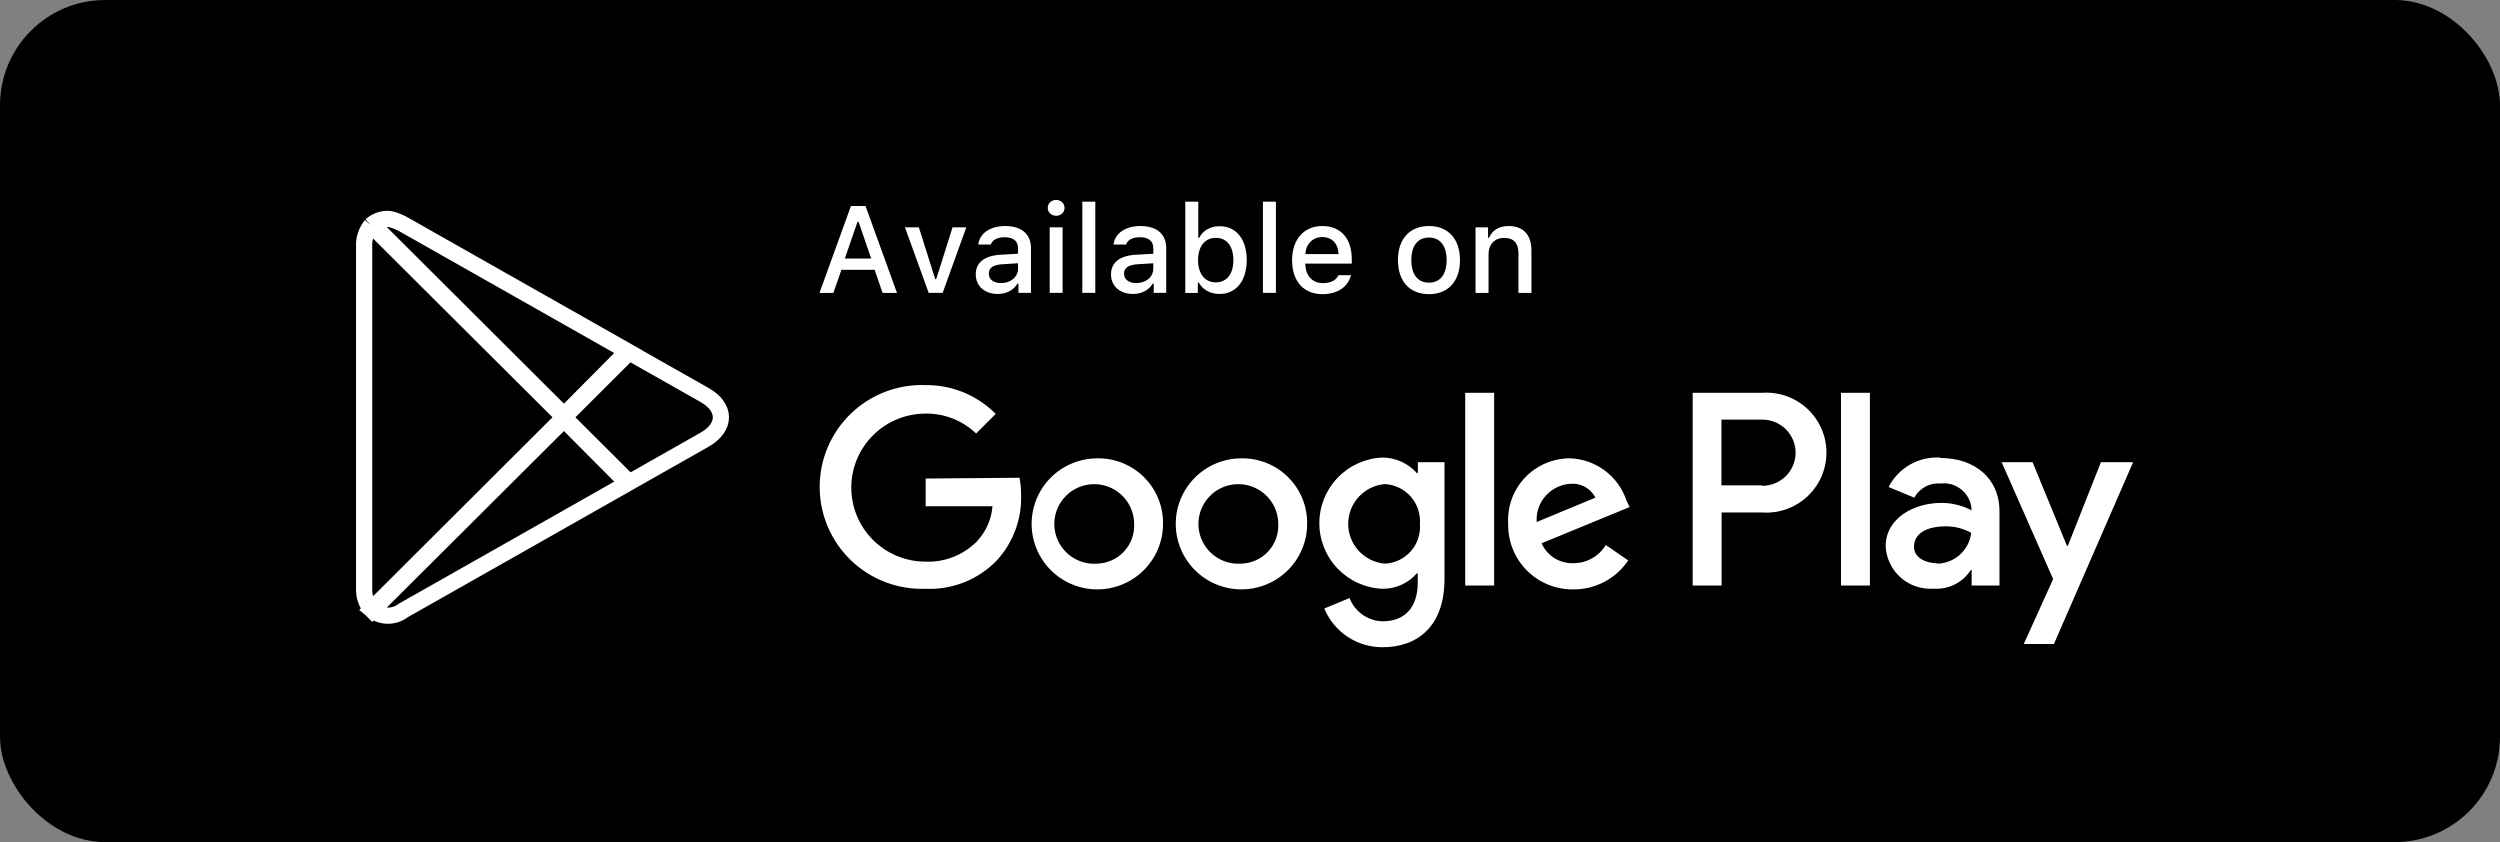 <svg width="190" height="64" viewBox="0 0 190 64" fill="none" xmlns="http://www.w3.org/2000/svg">
<rect x="0" y="0" width="190" height="64" fill="#808080" stroke="none"/>
<rect width="190" height="64" rx="8" fill="black"/>
<path d="M28.211 17.118C27.831 17.576 27.64 18.16 27.675 18.753V44.676C27.64 45.272 27.833 45.858 28.216 46.317L28.298 46.399L28.306 46.391M28.211 17.118L42.86 31.715M28.211 17.118L28.301 17.031C28.638 16.773 29.052 16.633 29.477 16.635C29.901 16.636 30.649 17.04 30.649 17.04L47.819 26.767L47.814 26.773M47.814 26.773L53.555 30.026C55.2 30.951 55.2 32.475 53.555 33.412L47.828 36.659H47.831L30.661 46.388C29.966 46.929 28.995 46.925 28.306 46.391M47.814 26.773L42.86 31.715M47.814 26.773L47.784 26.757L47.678 26.698L42.86 31.55L28.301 17.032M28.306 46.391L42.86 31.89L47.678 36.73L47.807 36.671L47.829 36.661H47.819L42.86 31.715M28.306 46.391L28.305 46.392L28.215 46.317L42.86 31.715" stroke="white" stroke-width="1.23"/>
<path d="M94.326 34.832C93.339 34.837 92.376 35.133 91.558 35.683C90.74 36.233 90.103 37.013 89.729 37.923C89.354 38.833 89.259 39.834 89.454 40.798C89.649 41.763 90.127 42.648 90.826 43.343C91.525 44.037 92.415 44.509 93.383 44.699C94.352 44.889 95.355 44.79 96.266 44.412C97.177 44.035 97.956 43.397 98.504 42.578C99.052 41.76 99.344 40.798 99.344 39.814C99.354 39.155 99.231 38.501 98.982 37.891C98.733 37.281 98.363 36.726 97.895 36.262C97.427 35.797 96.869 35.431 96.256 35.185C95.643 34.94 94.987 34.82 94.326 34.832ZM94.326 42.837C93.719 42.88 93.113 42.739 92.587 42.433C92.061 42.128 91.64 41.672 91.377 41.124C91.115 40.577 91.024 39.963 91.116 39.363C91.208 38.763 91.479 38.205 91.894 37.76C92.308 37.316 92.847 37.006 93.44 36.872C94.034 36.737 94.654 36.783 95.221 37.005C95.787 37.226 96.274 37.613 96.618 38.114C96.961 38.615 97.145 39.207 97.147 39.814C97.165 40.198 97.107 40.583 96.974 40.944C96.842 41.305 96.638 41.637 96.375 41.918C96.113 42.2 95.796 42.427 95.444 42.584C95.092 42.742 94.712 42.828 94.326 42.837ZM83.385 34.833C82.397 34.836 81.433 35.13 80.613 35.678C79.793 36.227 79.155 37.006 78.779 37.916C78.403 38.826 78.305 39.827 78.5 40.793C78.694 41.758 79.17 42.644 79.869 43.34C80.568 44.035 81.458 44.508 82.427 44.7C83.395 44.891 84.399 44.791 85.311 44.414C86.223 44.037 87.002 43.398 87.55 42.58C88.099 41.761 88.391 40.798 88.391 39.814C88.401 39.155 88.278 38.501 88.029 37.891C87.78 37.281 87.41 36.726 86.942 36.262C86.474 35.797 85.916 35.431 85.303 35.185C84.69 34.94 84.034 34.82 83.373 34.832H83.384L83.385 34.833ZM83.385 42.837C82.777 42.882 82.171 42.743 81.643 42.439C81.116 42.136 80.693 41.68 80.428 41.133C80.164 40.586 80.071 39.972 80.162 39.371C80.252 38.771 80.522 38.211 80.936 37.766C81.35 37.32 81.889 37.009 82.482 36.873C83.076 36.738 83.697 36.783 84.264 37.004C84.832 37.225 85.319 37.611 85.663 38.113C86.007 38.614 86.192 39.207 86.193 39.814C86.212 40.198 86.154 40.583 86.021 40.944C85.889 41.305 85.685 41.637 85.422 41.918C85.159 42.2 84.843 42.427 84.491 42.584C84.139 42.742 83.759 42.828 83.373 42.837H83.384H83.385ZM70.351 36.369V38.477H75.428C75.349 39.471 74.935 40.409 74.253 41.139C73.745 41.654 73.135 42.059 72.461 42.325C71.787 42.592 71.064 42.714 70.34 42.685C68.843 42.685 67.408 42.093 66.35 41.038C65.292 39.983 64.698 38.552 64.698 37.06C64.698 35.568 65.292 34.137 66.35 33.082C67.408 32.027 68.843 31.434 70.34 31.434C71.771 31.411 73.153 31.955 74.182 32.946L75.675 31.458C74.98 30.756 74.151 30.2 73.236 29.824C72.322 29.447 71.341 29.258 70.351 29.266C69.308 29.228 68.267 29.399 67.291 29.771C66.316 30.142 65.425 30.706 64.673 31.429C63.921 32.151 63.322 33.018 62.914 33.976C62.505 34.934 62.295 35.965 62.295 37.007C62.295 38.048 62.505 39.079 62.914 40.037C63.322 40.996 63.921 41.862 64.673 42.585C65.425 43.307 66.316 43.871 67.291 44.243C68.267 44.614 69.308 44.786 70.351 44.747C71.357 44.792 72.361 44.623 73.296 44.248C74.23 43.875 75.074 43.305 75.769 42.579C77 41.23 77.658 39.457 77.603 37.634C77.606 37.19 77.567 36.746 77.484 36.309L70.351 36.369ZM123.602 38.009C123.296 37.11 122.723 36.324 121.959 35.757C121.195 35.19 120.276 34.867 119.324 34.832C118.681 34.831 118.045 34.961 117.455 35.215C116.864 35.469 116.332 35.841 115.891 36.307C115.451 36.774 115.111 37.327 114.893 37.93C114.674 38.533 114.583 39.174 114.623 39.814C114.609 40.469 114.727 41.12 114.971 41.728C115.214 42.337 115.579 42.89 116.042 43.355C116.505 43.82 117.057 44.187 117.665 44.434C118.274 44.682 118.926 44.804 119.583 44.794C121.253 44.804 122.815 43.976 123.743 42.592L122.039 41.419C121.785 41.842 121.425 42.192 120.994 42.434C120.564 42.677 120.077 42.804 119.583 42.803C119.074 42.822 118.571 42.688 118.139 42.418C117.707 42.148 117.367 41.755 117.162 41.29L123.849 38.536L123.601 38.009H123.602ZM116.786 39.673C116.762 39.311 116.811 38.947 116.93 38.604C117.049 38.26 117.235 37.944 117.478 37.673C117.721 37.403 118.015 37.183 118.344 37.027C118.674 36.871 119.03 36.783 119.394 36.766C119.774 36.741 120.152 36.828 120.482 37.015C120.812 37.203 121.08 37.483 121.252 37.821L116.786 39.673ZM111.356 44.501H113.554V29.853H111.356V44.502V44.501ZM107.759 35.946H107.677C107.346 35.577 106.94 35.282 106.487 35.08C106.033 34.878 105.541 34.774 105.044 34.774C103.758 34.834 102.544 35.385 101.655 36.314C100.766 37.243 100.27 38.477 100.27 39.761C100.27 41.045 100.766 42.28 101.655 43.209C102.544 44.137 103.758 44.689 105.044 44.748C105.542 44.757 106.036 44.656 106.491 44.453C106.946 44.251 107.351 43.952 107.677 43.576H107.747V44.291C107.747 46.201 106.725 47.22 105.08 47.22C104.532 47.207 104 47.032 103.553 46.717C103.105 46.402 102.761 45.961 102.565 45.451L100.649 46.248C101.01 47.123 101.624 47.87 102.414 48.394C103.203 48.918 104.132 49.195 105.08 49.189C107.655 49.189 109.781 47.678 109.781 43.997V35.126H107.759V35.946ZM105.245 42.837C104.486 42.772 103.779 42.425 103.264 41.865C102.749 41.305 102.463 40.573 102.463 39.813C102.463 39.054 102.749 38.322 103.264 37.762C103.779 37.202 104.486 36.855 105.245 36.79C105.621 36.809 105.989 36.903 106.328 37.066C106.667 37.23 106.969 37.459 107.218 37.741C107.466 38.023 107.656 38.352 107.775 38.708C107.894 39.063 107.941 39.44 107.912 39.814C107.944 40.19 107.9 40.568 107.781 40.926C107.662 41.284 107.472 41.614 107.221 41.897C106.971 42.18 106.665 42.409 106.324 42.57C105.982 42.732 105.611 42.822 105.233 42.837H105.244H105.245ZM133.897 29.853H128.644V44.502H130.842V38.948H133.909C134.536 38.993 135.165 38.909 135.757 38.701C136.35 38.493 136.893 38.165 137.353 37.738C137.812 37.312 138.179 36.795 138.43 36.221C138.681 35.647 138.81 35.027 138.81 34.401C138.81 33.774 138.681 33.154 138.43 32.58C138.179 32.006 137.812 31.489 137.353 31.062C136.893 30.636 136.35 30.308 135.757 30.1C135.165 29.892 134.536 29.808 133.909 29.853H133.898H133.897ZM133.897 36.885H130.83V31.892H133.944C134.275 31.892 134.602 31.957 134.908 32.083C135.214 32.21 135.492 32.395 135.726 32.628C135.96 32.862 136.146 33.139 136.273 33.444C136.399 33.749 136.465 34.076 136.465 34.406C136.465 34.736 136.399 35.063 136.273 35.368C136.146 35.673 135.96 35.95 135.726 36.183C135.492 36.417 135.214 36.602 134.908 36.728C134.602 36.855 134.275 36.92 133.944 36.92L133.897 36.885ZM147.448 34.775C146.648 34.728 145.851 34.914 145.156 35.312C144.461 35.71 143.898 36.301 143.535 37.014L145.485 37.822C145.677 37.469 145.969 37.178 146.324 36.987C146.678 36.796 147.081 36.712 147.483 36.745C147.762 36.712 148.045 36.735 148.315 36.813C148.585 36.891 148.836 37.021 149.055 37.197C149.274 37.372 149.456 37.589 149.589 37.836C149.723 38.082 149.806 38.352 149.834 38.631V38.784C149.128 38.411 148.341 38.218 147.543 38.221C145.439 38.221 143.311 39.393 143.311 41.514C143.332 41.967 143.443 42.41 143.639 42.819C143.835 43.228 144.11 43.593 144.45 43.893C144.79 44.194 145.186 44.423 145.617 44.568C146.047 44.713 146.502 44.771 146.954 44.737C147.508 44.777 148.062 44.667 148.558 44.419C149.054 44.172 149.475 43.795 149.775 43.33H149.846V44.502H151.961V38.865C151.961 36.299 150.011 34.811 147.507 34.811L147.448 34.775ZM147.179 42.804C146.461 42.804 145.462 42.44 145.462 41.561C145.462 40.39 146.708 40.003 147.813 40.003C148.511 39.986 149.201 40.156 149.81 40.495C149.737 41.129 149.436 41.716 148.963 42.146C148.49 42.577 147.877 42.823 147.237 42.838L147.177 42.804H147.179ZM159.671 35.127L157.156 41.479H157.086L154.476 35.127H152.126L156.039 44.011L153.806 48.944H156.098L162.116 35.127H159.67H159.671ZM139.915 44.502H142.113V29.853H139.915V44.502ZM67.077 22.261L66.472 20.506H63.947L63.336 22.261H62.28L64.672 15.654H65.779L68.171 22.261H67.077ZM65.173 16.854L64.208 19.647H66.21L65.251 16.854H65.173ZM73.441 17.275L71.642 22.26H70.581L68.776 17.275H69.832L71.076 21.207H71.155L72.394 17.275H73.441ZM76.076 21.514C76.82 21.514 77.37 21.043 77.37 20.425V20.008L76.15 20.085C75.46 20.131 75.149 20.365 75.149 20.805C75.149 21.253 75.539 21.514 76.075 21.514H76.076ZM75.823 22.342C74.859 22.342 74.157 21.762 74.157 20.85C74.157 19.953 74.828 19.435 76.016 19.362L77.37 19.285V18.855C77.37 18.328 77.022 18.03 76.347 18.03C75.796 18.03 75.415 18.232 75.305 18.584H74.349C74.451 17.728 75.258 17.178 76.393 17.178C77.646 17.178 78.354 17.801 78.354 18.854V22.26H77.402V21.56H77.325C77.026 22.059 76.48 22.342 75.823 22.342ZM79.777 22.261V17.275H80.758V22.26H79.776L79.777 22.261ZM80.267 16.4C79.901 16.4 79.629 16.139 79.629 15.801C79.629 15.457 79.9 15.196 80.267 15.196C80.634 15.196 80.906 15.457 80.906 15.801C80.906 16.139 80.634 16.4 80.267 16.4ZM82.256 22.261V15.328H83.243V22.26H82.256V22.261ZM86.355 21.514C87.098 21.514 87.65 21.043 87.65 20.425V20.008L86.428 20.085C85.739 20.131 85.427 20.365 85.427 20.805C85.427 21.253 85.817 21.514 86.355 21.514ZM86.103 22.342C85.139 22.342 84.436 21.762 84.436 20.85C84.436 19.953 85.106 19.435 86.296 19.362L87.65 19.285V18.855C87.65 18.328 87.301 18.03 86.626 18.03C86.075 18.03 85.694 18.232 85.584 18.584H84.629C84.729 17.728 85.537 17.178 86.672 17.178C87.925 17.178 88.632 17.801 88.632 18.854V22.26H87.681V21.56H87.604C87.305 22.059 86.759 22.342 86.103 22.342ZM92.685 22.342C91.988 22.342 91.404 22.022 91.106 21.472H91.033V22.261H90.082V15.328H91.069V18.066H91.148C91.414 17.521 92.001 17.191 92.685 17.191C93.953 17.191 94.752 18.18 94.752 19.764C94.752 21.343 93.948 22.342 92.685 22.342ZM92.401 18.076C91.575 18.076 91.056 18.726 91.051 19.77C91.056 20.814 91.57 21.459 92.401 21.459C93.237 21.459 93.737 20.822 93.737 19.765C93.737 18.717 93.237 18.076 92.401 18.076ZM95.982 22.261V15.328H96.969V22.26H95.982V22.261ZM100.499 18.017C99.77 18.017 99.26 18.53 99.205 19.308H101.729C101.707 18.524 101.23 18.016 100.499 18.016V18.017ZM101.725 20.915H102.675C102.45 21.806 101.652 22.356 100.509 22.356C99.076 22.356 98.199 21.377 98.199 19.783C98.199 18.19 99.094 17.178 100.505 17.178C101.894 17.178 102.735 18.127 102.735 19.692V20.036H99.205V20.09C99.238 20.965 99.746 21.518 100.536 21.518C101.133 21.518 101.542 21.304 101.725 20.915ZM108.603 22.356C107.138 22.356 106.243 21.381 106.243 19.765C106.243 18.158 107.142 17.178 108.603 17.178C110.057 17.178 110.958 18.158 110.958 19.765C110.958 21.381 110.063 22.356 108.603 22.356ZM108.603 21.482C109.456 21.482 109.943 20.85 109.943 19.765C109.943 18.684 109.456 18.053 108.603 18.053C107.744 18.053 107.262 18.684 107.262 19.765C107.262 20.855 107.744 21.482 108.603 21.482ZM112.142 22.261V17.275H113.092V18.067H113.165C113.409 17.513 113.904 17.178 114.657 17.178C115.773 17.178 116.389 17.848 116.389 19.032V22.261H115.402V19.28C115.402 18.479 115.053 18.081 114.322 18.081C113.593 18.081 113.129 18.566 113.129 19.344V22.261H112.142Z" fill="white"/>
</svg>
